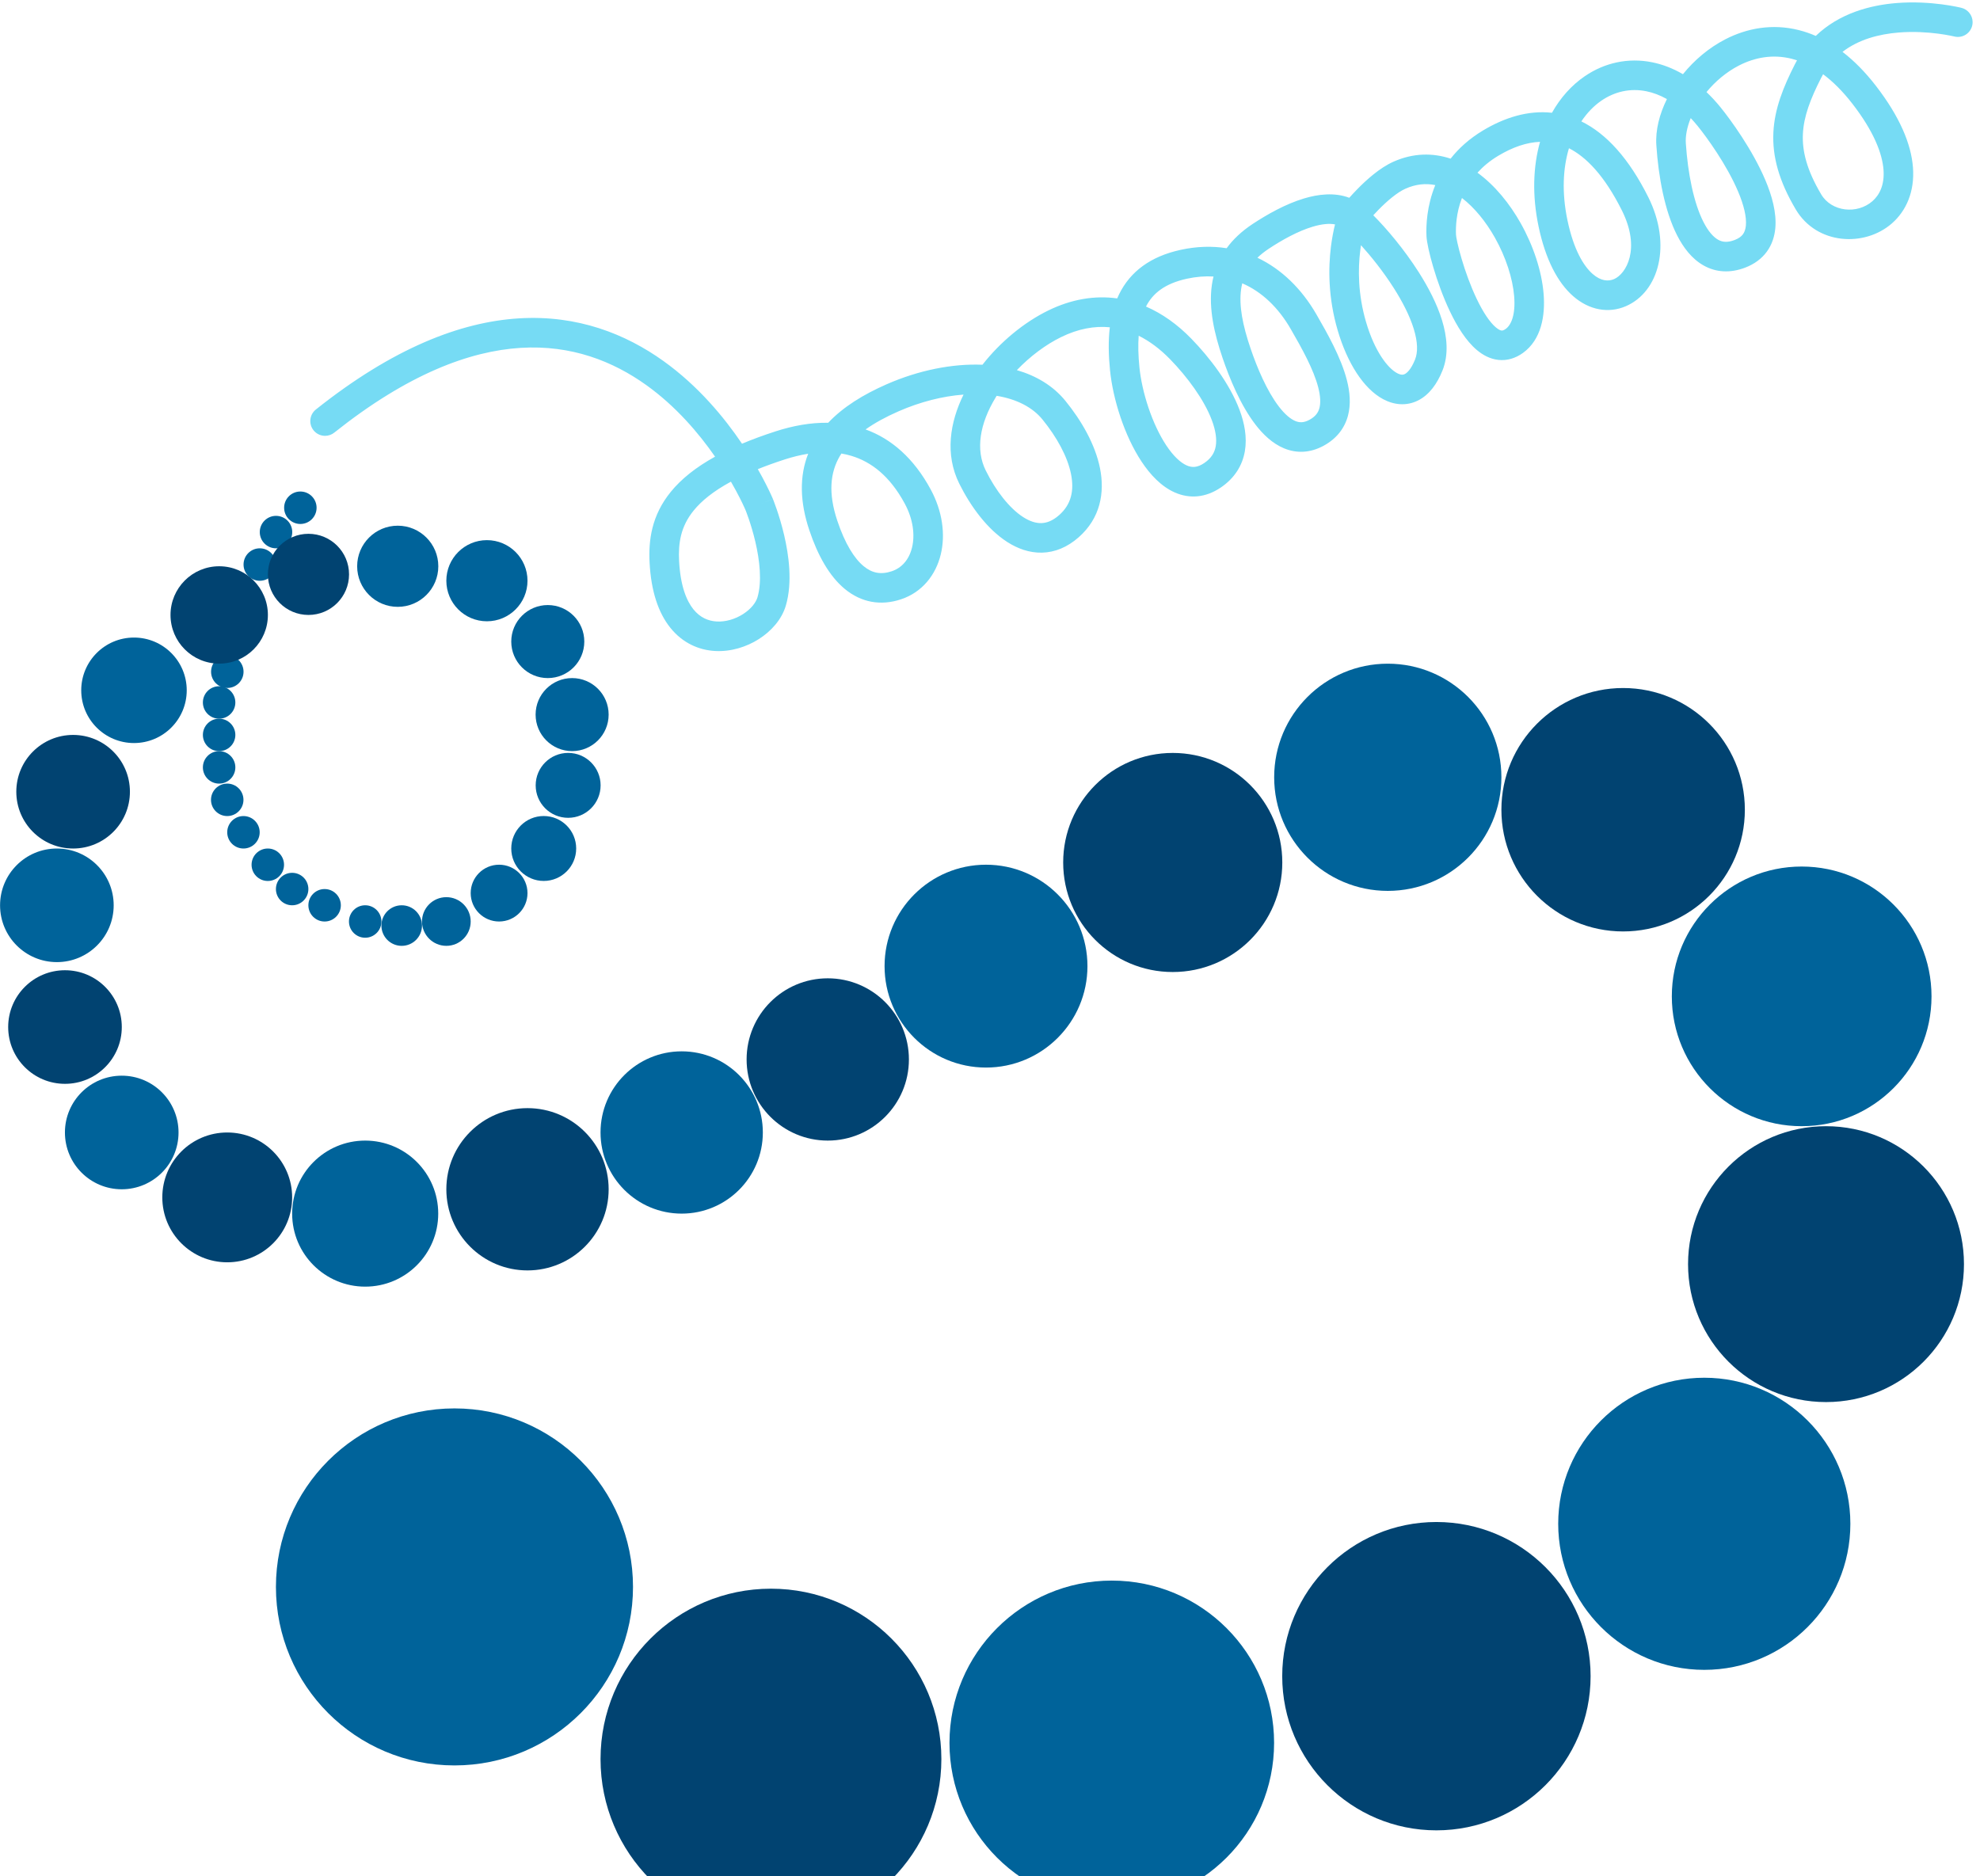<svg width="268" height="254" viewBox="0 0 268 254" fill="none" xmlns="http://www.w3.org/2000/svg">
<path fill-rule="evenodd" clip-rule="evenodd" d="M90.74 84.992C89.115 82.973 88.129 80.051 87.925 76.179C87.765 73.141 88.186 69.782 90.797 66.576C92.183 64.874 94.128 63.289 96.786 61.819C94.566 58.621 91.471 54.989 87.474 52.127C82.969 48.902 77.34 46.665 70.468 47.091C63.575 47.517 55.201 50.636 45.258 58.554C44.915 58.833 44.477 59 44 59C42.895 59 42 58.105 42 57C42 56.359 42.301 55.789 42.77 55.423C53.155 47.154 62.288 43.589 70.221 43.098C78.18 42.606 84.7 45.221 89.802 48.874C94.507 52.243 98.024 56.502 100.433 60.066C101.812 59.486 103.328 58.926 104.994 58.388C107.297 57.643 109.706 57.191 112.1 57.23C114.097 55.11 116.826 53.412 120.036 52.008C124.32 50.134 128.863 49.206 132.98 49.375C135.415 46.262 138.621 43.628 141.874 42.037C145.005 40.505 148.164 39.967 151.218 40.397C151.3 40.203 151.388 40.011 151.48 39.823C152.99 36.752 155.737 34.709 159.804 33.821C161.982 33.346 164.068 33.291 166.028 33.602C166.9 32.402 168.058 31.309 169.529 30.334C171.484 29.04 173.994 27.617 176.515 26.861C178.409 26.294 180.627 26.014 182.63 26.774C182.938 26.428 183.301 26.034 183.703 25.622C184.933 24.363 186.735 22.726 188.608 21.89C191.312 20.684 193.951 20.686 196.346 21.477C197.431 20.096 198.864 18.777 200.755 17.646C203.596 15.947 206.784 14.903 210.064 15.266C211.207 13.225 212.717 11.542 214.505 10.319C217.157 8.504 220.361 7.767 223.651 8.436C225.055 8.722 226.444 9.258 227.791 10.044C229.318 8.159 231.273 6.481 233.532 5.318C236.431 3.825 239.866 3.166 243.478 4.075C244.246 4.268 245.011 4.529 245.772 4.861C248.965 1.785 253.162 0.698 256.687 0.414C259.069 0.222 261.253 0.383 262.833 0.587C263.627 0.69 264.277 0.805 264.735 0.896C264.964 0.941 265.145 0.981 265.273 1.01C265.337 1.024 265.388 1.036 265.424 1.045L265.435 1.047C266.33 1.246 267 2.045 267 3C267 4.105 266.105 5 265 5C264.821 5 264.648 4.976 264.483 4.932C264.462 4.927 264.43 4.92 264.388 4.91C264.293 4.889 264.148 4.857 263.957 4.819C263.575 4.744 263.013 4.644 262.32 4.554C260.926 4.374 259.033 4.238 257.008 4.401C254.318 4.618 251.577 5.335 249.39 7.023C250.942 8.214 252.458 9.74 253.918 11.629C257.13 15.787 258.689 19.493 258.927 22.678C259.171 25.925 258.024 28.538 256.074 30.243C252.373 33.478 245.913 33.154 243.066 28.355C240.8 24.534 239.873 21.201 240.034 17.92C240.192 14.692 241.398 11.743 242.938 8.716C243.034 8.529 243.132 8.346 243.232 8.166C242.987 8.085 242.743 8.014 242.503 7.954C239.975 7.318 237.536 7.756 235.363 8.874C233.677 9.743 232.174 11.014 230.979 12.464C231.633 13.085 232.27 13.774 232.885 14.531C234.2 16.15 237.211 20.261 238.961 24.416C239.825 26.467 240.49 28.777 240.294 30.899C240.192 31.996 239.855 33.096 239.149 34.064C238.438 35.04 237.44 35.761 236.212 36.23C234.199 36.997 232.266 36.886 230.581 35.933C228.99 35.033 227.839 33.506 226.996 31.848C225.315 28.538 224.477 23.935 224.192 19.659C224.056 17.619 224.618 15.442 225.622 13.412C224.675 12.879 223.744 12.537 222.853 12.356C220.676 11.913 218.568 12.386 216.763 13.62C215.756 14.31 214.825 15.257 214.042 16.434C217.44 18.101 220.489 21.459 223.106 26.697C226.303 33.097 224.582 39.505 220.057 41.454C217.743 42.451 215.109 42.001 212.931 40.091C210.821 38.242 209.178 35.093 208.244 30.625C207.367 26.428 207.513 22.533 208.45 19.201C206.635 19.267 204.744 19.921 202.808 21.079C201.652 21.77 200.725 22.554 199.981 23.379C202.366 25.115 204.35 27.589 205.828 30.213C207.546 33.265 208.681 36.698 208.933 39.77C209.175 42.718 208.631 45.976 206.144 47.771C205.138 48.497 204.001 48.851 202.809 48.721C201.663 48.596 200.693 48.047 199.916 47.398C198.407 46.137 197.196 44.127 196.267 42.183C195.311 40.184 194.541 38.007 194.003 36.188C193.486 34.443 193.118 32.808 193.079 31.956C193.017 30.584 193.102 27.918 194.271 25.055C192.968 24.793 191.623 24.925 190.238 25.543C189.1 26.051 187.742 27.213 186.564 28.418C186.318 28.669 186.089 28.914 185.88 29.142C187.668 30.925 190.046 33.738 192.003 36.805C193.314 38.858 194.497 41.12 195.182 43.35C195.857 45.551 196.12 47.968 195.248 50.15C194.521 51.969 193.452 53.45 191.945 54.209C190.348 55.013 188.66 54.81 187.219 54.04C184.53 52.604 182.348 49.084 181.072 44.759C179.755 40.295 179.786 36.289 180.146 33.4C180.297 32.185 180.506 31.163 180.701 30.377C179.93 30.231 178.93 30.313 177.663 30.693C175.689 31.285 173.558 32.464 171.738 33.669C171.143 34.063 170.632 34.47 170.196 34.89C173.45 36.428 176.182 39.093 178.173 42.546C179.627 45.066 181.511 48.37 182.303 51.452C182.703 53.01 182.88 54.707 182.441 56.315C181.978 58.008 180.883 59.41 179.129 60.356C177.309 61.337 175.469 61.384 173.793 60.688C172.223 60.036 170.946 58.798 169.931 57.477C167.899 54.835 166.412 51.192 165.491 48.492C164.345 45.131 163.588 41.763 164.024 38.625C164.081 38.22 164.156 37.823 164.252 37.432C163.097 37.364 161.896 37.459 160.657 37.73C157.619 38.392 156.005 39.748 155.114 41.499C157.335 42.458 159.392 43.94 161.246 45.845C163.743 48.41 166.453 51.951 167.778 55.491C168.444 57.269 168.818 59.199 168.498 61.07C168.165 63.017 167.107 64.732 165.239 65.996C163.177 67.392 160.998 67.543 159.007 66.663C157.167 65.849 155.677 64.243 154.518 62.494C152.188 58.977 150.638 54.03 150.246 50.129C150.043 48.114 149.998 46.147 150.219 44.305C148.15 44.102 145.945 44.498 143.631 45.63C141.545 46.65 139.439 48.224 137.635 50.106C140.225 50.857 142.526 52.201 144.201 54.257C146.383 56.936 148.239 60.153 148.887 63.378C149.553 66.689 148.946 70.145 145.995 72.739C144.479 74.072 142.799 74.771 141.041 74.813C139.313 74.854 137.717 74.256 136.333 73.368C133.615 71.623 131.365 68.538 129.845 65.48C127.874 61.514 128.566 57.181 130.419 53.416C127.614 53.627 124.589 54.383 121.639 55.672C119.878 56.443 118.389 57.262 117.16 58.133C120.644 59.395 123.686 62.018 125.983 66.276C127.547 69.175 127.996 72.323 127.336 75.052C126.671 77.805 124.849 80.159 121.974 81.123C119.197 82.054 116.551 81.547 114.349 79.729C112.266 78.009 110.696 75.222 109.538 71.758C108.257 67.926 108.189 64.47 109.391 61.424C108.356 61.587 107.297 61.847 106.225 62.193C104.887 62.626 103.674 63.066 102.574 63.51C103.022 64.296 103.395 64.999 103.693 65.588C103.994 66.18 104.22 66.659 104.373 66.995C104.449 67.162 104.507 67.294 104.548 67.387C104.568 67.433 104.583 67.469 104.594 67.496L104.608 67.527L104.612 67.537L104.613 67.54C104.614 67.542 104.614 67.543 102.766 68.307C104.615 67.546 104.615 67.546 104.616 67.546V67.547L104.62 67.557L104.629 67.58C104.637 67.599 104.648 67.626 104.661 67.659C104.688 67.727 104.725 67.822 104.771 67.944C104.863 68.187 104.991 68.535 105.138 68.966C105.432 69.828 105.807 71.034 106.132 72.42C106.762 75.105 107.291 78.805 106.372 81.96C105.816 83.871 104.373 85.455 102.716 86.51C101.039 87.579 98.933 88.246 96.786 88.126C94.589 88.004 92.398 87.053 90.74 84.992ZM100.916 69.068L100.894 69.017L100.878 68.979C100.847 68.908 100.799 68.799 100.733 68.654C100.601 68.365 100.399 67.936 100.126 67.397C99.818 66.79 99.421 66.045 98.934 65.203C96.515 66.513 94.932 67.833 93.898 69.102C92.133 71.269 91.79 73.511 91.92 75.968C92.096 79.315 92.925 81.328 93.856 82.485C94.754 83.6 95.86 84.068 97.008 84.132C98.207 84.199 99.495 83.82 100.567 83.137C101.659 82.441 102.321 81.567 102.532 80.842C103.148 78.724 102.834 75.876 102.237 73.333C101.949 72.105 101.615 71.027 101.352 70.257C101.221 69.873 101.109 69.568 101.031 69.363C100.993 69.261 100.962 69.183 100.943 69.133L100.919 69.074L100.918 69.072L100.916 69.068ZM113.887 61.395C113.81 61.515 113.735 61.636 113.664 61.757C112.377 63.967 112.079 66.743 113.332 70.49C114.382 73.632 115.641 75.608 116.896 76.644C118.031 77.582 119.233 77.823 120.703 77.33C122.075 76.87 123.054 75.743 123.448 74.112C123.849 72.456 123.617 70.315 122.463 68.176C120.431 64.409 117.899 62.51 115.246 61.711C114.803 61.577 114.349 61.472 113.887 61.395ZM134.862 53.648C134.849 53.669 134.837 53.689 134.824 53.71C134.798 53.752 134.772 53.794 134.746 53.837C132.615 57.352 132.02 60.869 133.427 63.699C134.784 66.43 136.626 68.803 138.494 70.002C139.403 70.586 140.223 70.831 140.946 70.814C141.638 70.797 142.442 70.537 143.354 69.735C144.977 68.309 145.423 66.442 144.965 64.166C144.491 61.806 143.048 59.175 141.1 56.783C139.763 55.143 137.633 54.033 134.904 53.582C134.89 53.604 134.876 53.626 134.862 53.648ZM154.126 45.449C154.029 46.711 154.066 48.136 154.226 49.73C154.563 53.086 155.934 57.389 157.853 60.285C158.819 61.743 159.785 62.633 160.624 63.004C161.314 63.309 162.039 63.332 162.997 62.684C163.981 62.017 164.41 61.246 164.555 60.396C164.713 59.47 164.556 58.292 164.032 56.894C162.98 54.082 160.686 51.004 158.38 48.635C157.016 47.235 155.589 46.175 154.126 45.449ZM168.145 38.353C168.077 38.623 168.025 38.897 167.986 39.175C167.682 41.365 168.188 44.007 169.277 47.2C170.165 49.805 171.484 52.935 173.102 55.039C173.911 56.093 174.67 56.722 175.327 56.994C175.879 57.223 176.458 57.251 177.23 56.835C178.067 56.384 178.422 55.848 178.582 55.261C178.766 54.588 178.74 53.66 178.429 52.448C177.797 49.99 176.22 47.166 174.708 44.545C173.014 41.606 170.77 39.485 168.145 38.353ZM184.213 33.192C184.178 33.416 184.145 33.65 184.115 33.894C183.807 36.371 183.781 39.805 184.909 43.627C186.077 47.588 187.833 49.834 189.103 50.512C189.642 50.8 189.938 50.741 190.145 50.636C190.443 50.486 190.999 50.004 191.534 48.665C191.924 47.69 191.906 46.311 191.358 44.523C190.818 42.764 189.834 40.841 188.631 38.957C187.215 36.738 185.582 34.703 184.213 33.192ZM197.881 26.803C197.092 28.842 197.028 30.733 197.075 31.776C197.089 32.089 197.32 33.303 197.838 35.053C198.335 36.731 199.035 38.699 199.876 40.458C200.743 42.273 201.654 43.637 202.482 44.33C202.875 44.658 203.127 44.732 203.244 44.745C203.314 44.752 203.48 44.761 203.803 44.528C204.54 43.995 205.154 42.621 204.947 40.097C204.75 37.695 203.828 34.815 202.342 32.176C201.116 29.998 199.574 28.106 197.881 26.803ZM212.363 20.068C211.559 22.75 211.372 26.042 212.159 29.807C212.995 33.807 214.352 36.019 215.567 37.083C216.712 38.087 217.726 38.103 218.474 37.78C220.076 37.09 222.142 33.717 219.528 28.484C217.161 23.747 214.679 21.236 212.363 20.068ZM228.846 15.986C228.337 17.24 228.118 18.419 228.183 19.393C228.455 23.468 229.242 27.438 230.562 30.036C231.221 31.332 231.914 32.092 232.551 32.452C233.093 32.759 233.769 32.88 234.787 32.492C235.395 32.26 235.723 31.973 235.917 31.708C236.115 31.435 236.261 31.062 236.311 30.53C236.416 29.394 236.055 27.82 235.275 25.968C233.737 22.316 230.992 18.544 229.781 17.054C229.471 16.673 229.159 16.317 228.846 15.986ZM246.763 10.05C246.673 10.207 246.587 10.367 246.503 10.531C245.029 13.427 244.145 15.757 244.029 18.116C243.916 20.421 244.53 22.982 246.507 26.315C247.904 28.67 251.358 29.052 253.441 27.232C254.382 26.409 255.094 25.053 254.939 22.977C254.778 20.838 253.68 17.865 250.752 14.075C249.408 12.335 248.068 11.021 246.763 10.05Z" fill="#76DBF4"/>
<g filter="url(#filter0_i)">
<path d="M37.359 66.226C38.572 66.226 39.556 65.242 39.556 64.029C39.556 62.816 38.572 61.832 37.359 61.832C36.146 61.832 35.162 62.816 35.162 64.029C35.162 65.242 36.146 66.226 37.359 66.226Z" fill="#00639A"/>
<path d="M35.162 70.62C36.375 70.62 37.359 69.636 37.359 68.423C37.359 67.209 36.375 66.226 35.162 66.226C33.949 66.226 32.965 67.209 32.965 68.423C32.965 69.636 33.949 70.62 35.162 70.62Z" fill="#00639A"/>
<path d="M30.767 85.131C31.981 85.131 32.964 84.148 32.964 82.934C32.964 81.721 31.981 80.738 30.767 80.738C29.554 80.738 28.57 81.721 28.57 82.934C28.57 84.148 29.554 85.131 30.767 85.131Z" fill="#00639A"/>
<path d="M29.658 89.29C30.871 89.29 31.855 88.307 31.855 87.093C31.855 85.88 30.871 84.897 29.658 84.897C28.445 84.897 27.461 85.88 27.461 87.093C27.461 88.307 28.445 89.29 29.658 89.29Z" fill="#00639A"/>
<path d="M40.655 62.931C41.868 62.931 42.851 61.947 42.851 60.734C42.851 59.52 41.868 58.537 40.655 58.537C39.441 58.537 38.458 59.52 38.458 60.734C38.458 61.947 39.441 62.931 40.655 62.931Z" fill="#00639A"/>
<path d="M54.372 120.041C55.889 120.041 57.118 118.812 57.118 117.295C57.118 115.778 55.889 114.549 54.372 114.549C52.856 114.549 51.626 115.778 51.626 117.295C51.626 118.812 52.856 120.041 54.372 120.041Z" fill="#00639A"/>
<path d="M29.658 93.684C30.871 93.684 31.855 92.7 31.855 91.487C31.855 90.274 30.871 89.29 29.658 89.29C28.445 89.29 27.461 90.274 27.461 91.487C27.461 92.7 28.445 93.684 29.658 93.684Z" fill="#00639A"/>
<path d="M29.658 98.078C30.871 98.078 31.855 97.094 31.855 95.881C31.855 94.667 30.871 93.684 29.658 93.684C28.445 93.684 27.461 94.667 27.461 95.881C27.461 97.094 28.445 98.078 29.658 98.078Z" fill="#00639A"/>
<path d="M36.248 111.259C37.462 111.259 38.445 110.275 38.445 109.062C38.445 107.849 37.462 106.865 36.248 106.865C35.035 106.865 34.051 107.849 34.051 109.062C34.051 110.275 35.035 111.259 36.248 111.259Z" fill="#00639A"/>
<path d="M39.544 114.549C40.757 114.549 41.74 113.565 41.74 112.352C41.74 111.139 40.757 110.155 39.544 110.155C38.33 110.155 37.347 111.139 37.347 112.352C37.347 113.565 38.33 114.549 39.544 114.549Z" fill="#00639A"/>
<path d="M43.937 116.746C45.151 116.746 46.134 115.762 46.134 114.549C46.134 113.336 45.151 112.352 43.937 112.352C42.724 112.352 41.74 113.336 41.74 114.549C41.74 115.762 42.724 116.746 43.937 116.746Z" fill="#00639A"/>
<path d="M32.953 106.865C34.166 106.865 35.15 105.881 35.15 104.668C35.15 103.455 34.166 102.471 32.953 102.471C31.74 102.471 30.756 103.455 30.756 104.668C30.756 105.881 31.74 106.865 32.953 106.865Z" fill="#00639A"/>
<path d="M30.756 102.471C31.97 102.471 32.953 101.487 32.953 100.274C32.953 99.061 31.97 98.077 30.756 98.077C29.543 98.077 28.559 99.061 28.559 100.274C28.559 101.487 29.543 102.471 30.756 102.471Z" fill="#00639A"/>
<path d="M49.429 118.942C50.643 118.942 51.626 117.958 51.626 116.745C51.626 115.532 50.643 114.548 49.429 114.548C48.216 114.548 47.233 115.532 47.233 116.745C47.233 117.958 48.216 118.942 49.429 118.942Z" fill="#00639A"/>
<path d="M60.414 120.04C62.234 120.04 63.709 118.565 63.709 116.745C63.709 114.925 62.234 113.45 60.414 113.45C58.594 113.45 57.118 114.925 57.118 116.745C57.118 118.565 58.594 120.04 60.414 120.04Z" fill="#00639A"/>
<path d="M67.553 116.745C69.677 116.745 71.398 115.024 71.398 112.901C71.398 110.778 69.677 109.057 67.553 109.057C65.43 109.057 63.709 110.778 63.709 112.901C63.709 115.024 65.43 116.745 67.553 116.745Z" fill="#00639A"/>
<path d="M73.595 111.254C76.021 111.254 77.989 109.287 77.989 106.86C77.989 104.433 76.021 102.466 73.595 102.466C71.168 102.466 69.201 104.433 69.201 106.86C69.201 109.287 71.168 111.254 73.595 111.254Z" fill="#00639A"/>
<path d="M76.9 102.709C79.327 102.709 81.294 100.742 81.294 98.315C81.294 95.889 79.327 93.922 76.9 93.922C74.474 93.922 72.506 95.889 72.506 98.315C72.506 100.742 74.474 102.709 76.9 102.709Z" fill="#00639A"/>
<path d="M79.087 78.85C79.087 81.58 76.874 83.793 74.144 83.793C71.414 83.793 69.201 81.579 69.201 78.85C69.201 76.12 71.415 73.907 74.144 73.907C76.874 73.907 79.087 76.12 79.087 78.85Z" fill="#00639A"/>
<path d="M77.439 93.679C80.169 93.679 82.382 91.466 82.382 88.736C82.382 86.006 80.169 83.793 77.439 83.793C74.71 83.793 72.496 86.006 72.496 88.736C72.496 91.466 74.71 93.679 77.439 93.679Z" fill="#00639A"/>
<path d="M65.906 76.104C68.939 76.104 71.398 73.645 71.398 70.612C71.398 67.579 68.939 65.12 65.906 65.12C62.873 65.12 60.414 67.579 60.414 70.612C60.414 73.645 62.873 76.104 65.906 76.104Z" fill="#00639A"/>
<path d="M53.835 74.149C56.868 74.149 59.327 71.69 59.327 68.657C59.327 65.623 56.868 63.164 53.835 63.164C50.802 63.164 48.343 65.623 48.343 68.657C48.343 71.69 50.802 74.149 53.835 74.149Z" fill="#00639A"/>
<path d="M29.669 81.836C33.309 81.836 36.26 78.885 36.26 75.246C36.26 71.606 33.309 68.655 29.669 68.655C26.029 68.655 23.079 71.606 23.079 75.246C23.079 78.885 26.029 81.836 29.669 81.836Z" fill="#014371"/>
<path d="M18.135 92.587C22.078 92.587 25.275 89.39 25.275 85.447C25.275 81.504 22.078 78.307 18.135 78.307C14.192 78.307 10.995 81.504 10.995 85.447C10.995 89.39 14.192 92.587 18.135 92.587Z" fill="#00639A"/>
<path d="M9.896 106.866C14.143 106.866 17.585 103.423 17.585 99.177C17.585 94.93 14.143 91.488 9.896 91.488C5.65 91.488 2.207 94.93 2.207 99.177C2.207 103.423 5.65 106.866 9.896 106.866Z" fill="#014371"/>
<path d="M7.698 122.243C11.945 122.243 15.387 118.801 15.387 114.554C15.387 110.308 11.945 106.865 7.698 106.865C3.452 106.865 0.009 110.308 0.009 114.554C0.009 118.801 3.452 122.243 7.698 122.243Z" fill="#00639A"/>
<path d="M8.796 138.72C13.042 138.72 16.485 135.278 16.485 131.031C16.485 126.785 13.042 123.342 8.796 123.342C4.549 123.342 1.107 126.785 1.107 131.031C1.107 135.278 4.549 138.72 8.796 138.72Z" fill="#014371"/>
<path d="M16.477 152.994C20.724 152.994 24.166 149.551 24.166 145.305C24.166 141.058 20.724 137.616 16.477 137.616C12.23 137.616 8.788 141.058 8.788 145.305C8.788 149.551 12.23 152.994 16.477 152.994Z" fill="#00639A"/>
<path d="M30.757 162.88C35.61 162.88 39.544 158.946 39.544 154.093C39.544 149.24 35.61 145.306 30.757 145.306C25.903 145.306 21.969 149.24 21.969 154.093C21.969 158.946 25.903 162.88 30.757 162.88Z" fill="#014371"/>
<path d="M49.43 166.175C54.89 166.175 59.316 161.749 59.316 156.289C59.316 150.829 54.89 146.403 49.43 146.403C43.97 146.403 39.544 150.829 39.544 156.289C39.544 161.749 43.97 166.175 49.43 166.175Z" fill="#00639A"/>
<path d="M71.398 163.978C77.465 163.978 82.383 159.06 82.383 152.994C82.383 146.928 77.465 142.01 71.398 142.01C65.332 142.01 60.414 146.928 60.414 152.994C60.414 159.06 65.332 163.978 71.398 163.978Z" fill="#014371"/>
<path d="M92.269 156.289C98.335 156.289 103.253 151.371 103.253 145.305C103.253 139.239 98.335 134.321 92.269 134.321C86.202 134.321 81.284 139.239 81.284 145.305C81.284 151.371 86.202 156.289 92.269 156.289Z" fill="#00639A"/>
<path d="M112.04 146.403C118.106 146.403 123.024 141.485 123.024 135.419C123.024 129.353 118.106 124.435 112.04 124.435C105.974 124.435 101.056 129.353 101.056 135.419C101.056 141.485 105.974 146.403 112.04 146.403Z" fill="#014371"/>
<path d="M133.46 136.517C141.043 136.517 147.19 130.37 147.19 122.787C147.19 115.204 141.043 109.057 133.46 109.057C125.877 109.057 119.73 115.204 119.73 122.787C119.73 130.37 125.877 136.517 133.46 136.517Z" fill="#00639A"/>
<path d="M158.734 123.584C166.924 123.584 173.563 116.945 173.563 108.755C173.563 100.565 166.924 93.926 158.734 93.926C150.544 93.926 143.905 100.565 143.905 108.755C143.905 116.945 150.544 123.584 158.734 123.584Z" fill="#014371"/>
<path d="M187.842 112.6C196.335 112.6 203.22 105.715 203.22 97.222C203.22 88.729 196.335 81.844 187.842 81.844C179.349 81.844 172.464 88.729 172.464 97.222C172.464 105.715 179.349 112.6 187.842 112.6Z" fill="#00639A"/>
<path d="M219.696 118.091C228.796 118.091 236.172 110.715 236.172 101.615C236.172 92.515 228.796 85.139 219.696 85.139C210.596 85.139 203.22 92.515 203.22 101.615C203.22 110.715 210.596 118.091 219.696 118.091Z" fill="#014371"/>
<path d="M243.862 144.454C253.568 144.454 261.437 136.585 261.437 126.879C261.437 117.173 253.568 109.304 243.862 109.304C234.156 109.304 226.287 117.173 226.287 126.879C226.287 136.585 234.156 144.454 243.862 144.454Z" fill="#00639A"/>
<path d="M247.157 181.801C257.47 181.801 265.83 173.441 265.83 163.128C265.83 152.815 257.47 144.455 247.157 144.455C236.844 144.455 228.484 152.815 228.484 163.128C228.484 173.441 236.844 181.801 247.157 181.801Z" fill="#014371"/>
<path d="M230.681 218.05C241.601 218.05 250.453 209.198 250.453 198.278C250.453 187.358 241.601 178.506 230.681 178.506C219.761 178.506 210.909 187.358 210.909 198.278C210.909 209.198 219.761 218.05 230.681 218.05Z" fill="#00639A"/>
<path d="M194.423 239.776C205.949 239.776 215.293 230.432 215.293 218.906C215.293 207.38 205.949 198.036 194.423 198.036C182.897 198.036 173.553 207.38 173.553 218.906C173.553 230.432 182.897 239.776 194.423 239.776Z" fill="#014371"/>
<path d="M150.485 249.904C162.618 249.904 172.453 240.068 172.453 227.935C172.453 215.802 162.618 205.967 150.485 205.967C138.352 205.967 128.516 215.802 128.516 227.935C128.516 240.068 138.352 249.904 150.485 249.904Z" fill="#00639A"/>
<path d="M104.351 253.197C117.09 253.197 127.418 242.87 127.418 230.13C127.418 217.391 117.09 207.063 104.351 207.063C91.612 207.063 81.284 217.391 81.284 230.13C81.284 242.87 91.612 253.197 104.351 253.197Z" fill="#014371"/>
<path d="M61.514 230.988C74.86 230.988 85.679 220.169 85.679 206.823C85.679 193.477 74.86 182.658 61.514 182.658C48.167 182.658 37.348 193.477 37.348 206.823C37.348 220.169 48.167 230.988 61.514 230.988Z" fill="#00639A"/>
<path d="M41.752 75.246C44.786 75.246 47.245 72.787 47.245 69.754C47.245 66.721 44.786 64.262 41.752 64.262C38.719 64.262 36.26 66.721 36.26 69.754C36.26 72.787 38.719 75.246 41.752 75.246Z" fill="#014371"/>
</g>
<defs>
<filter id="filter0_i" x="0.009" y="58.537" width="265.821" height="200.66" filterUnits="userSpaceOnUse" color-interpolation-filters="sRGB">
<feFlood flood-opacity="0" result="BackgroundImageFix"/>
<feBlend mode="normal" in="SourceGraphic" in2="BackgroundImageFix" result="shape"/>
<feColorMatrix in="SourceAlpha" type="matrix" values="0 0 0 0 0 0 0 0 0 0 0 0 0 0 0 0 0 0 127 0" result="hardAlpha"/>
<feOffset dy="8"/>
<feGaussianBlur stdDeviation="3"/>
<feComposite in2="hardAlpha" operator="arithmetic" k2="-1" k3="1"/>
<feColorMatrix type="matrix" values="0 0 0 0 0 0 0 0 0 0 0 0 0 0 0 0 0 0 0.2 0"/>
<feBlend mode="normal" in2="shape" result="effect1_innerShadow"/>
</filter>
</defs>
</svg>
